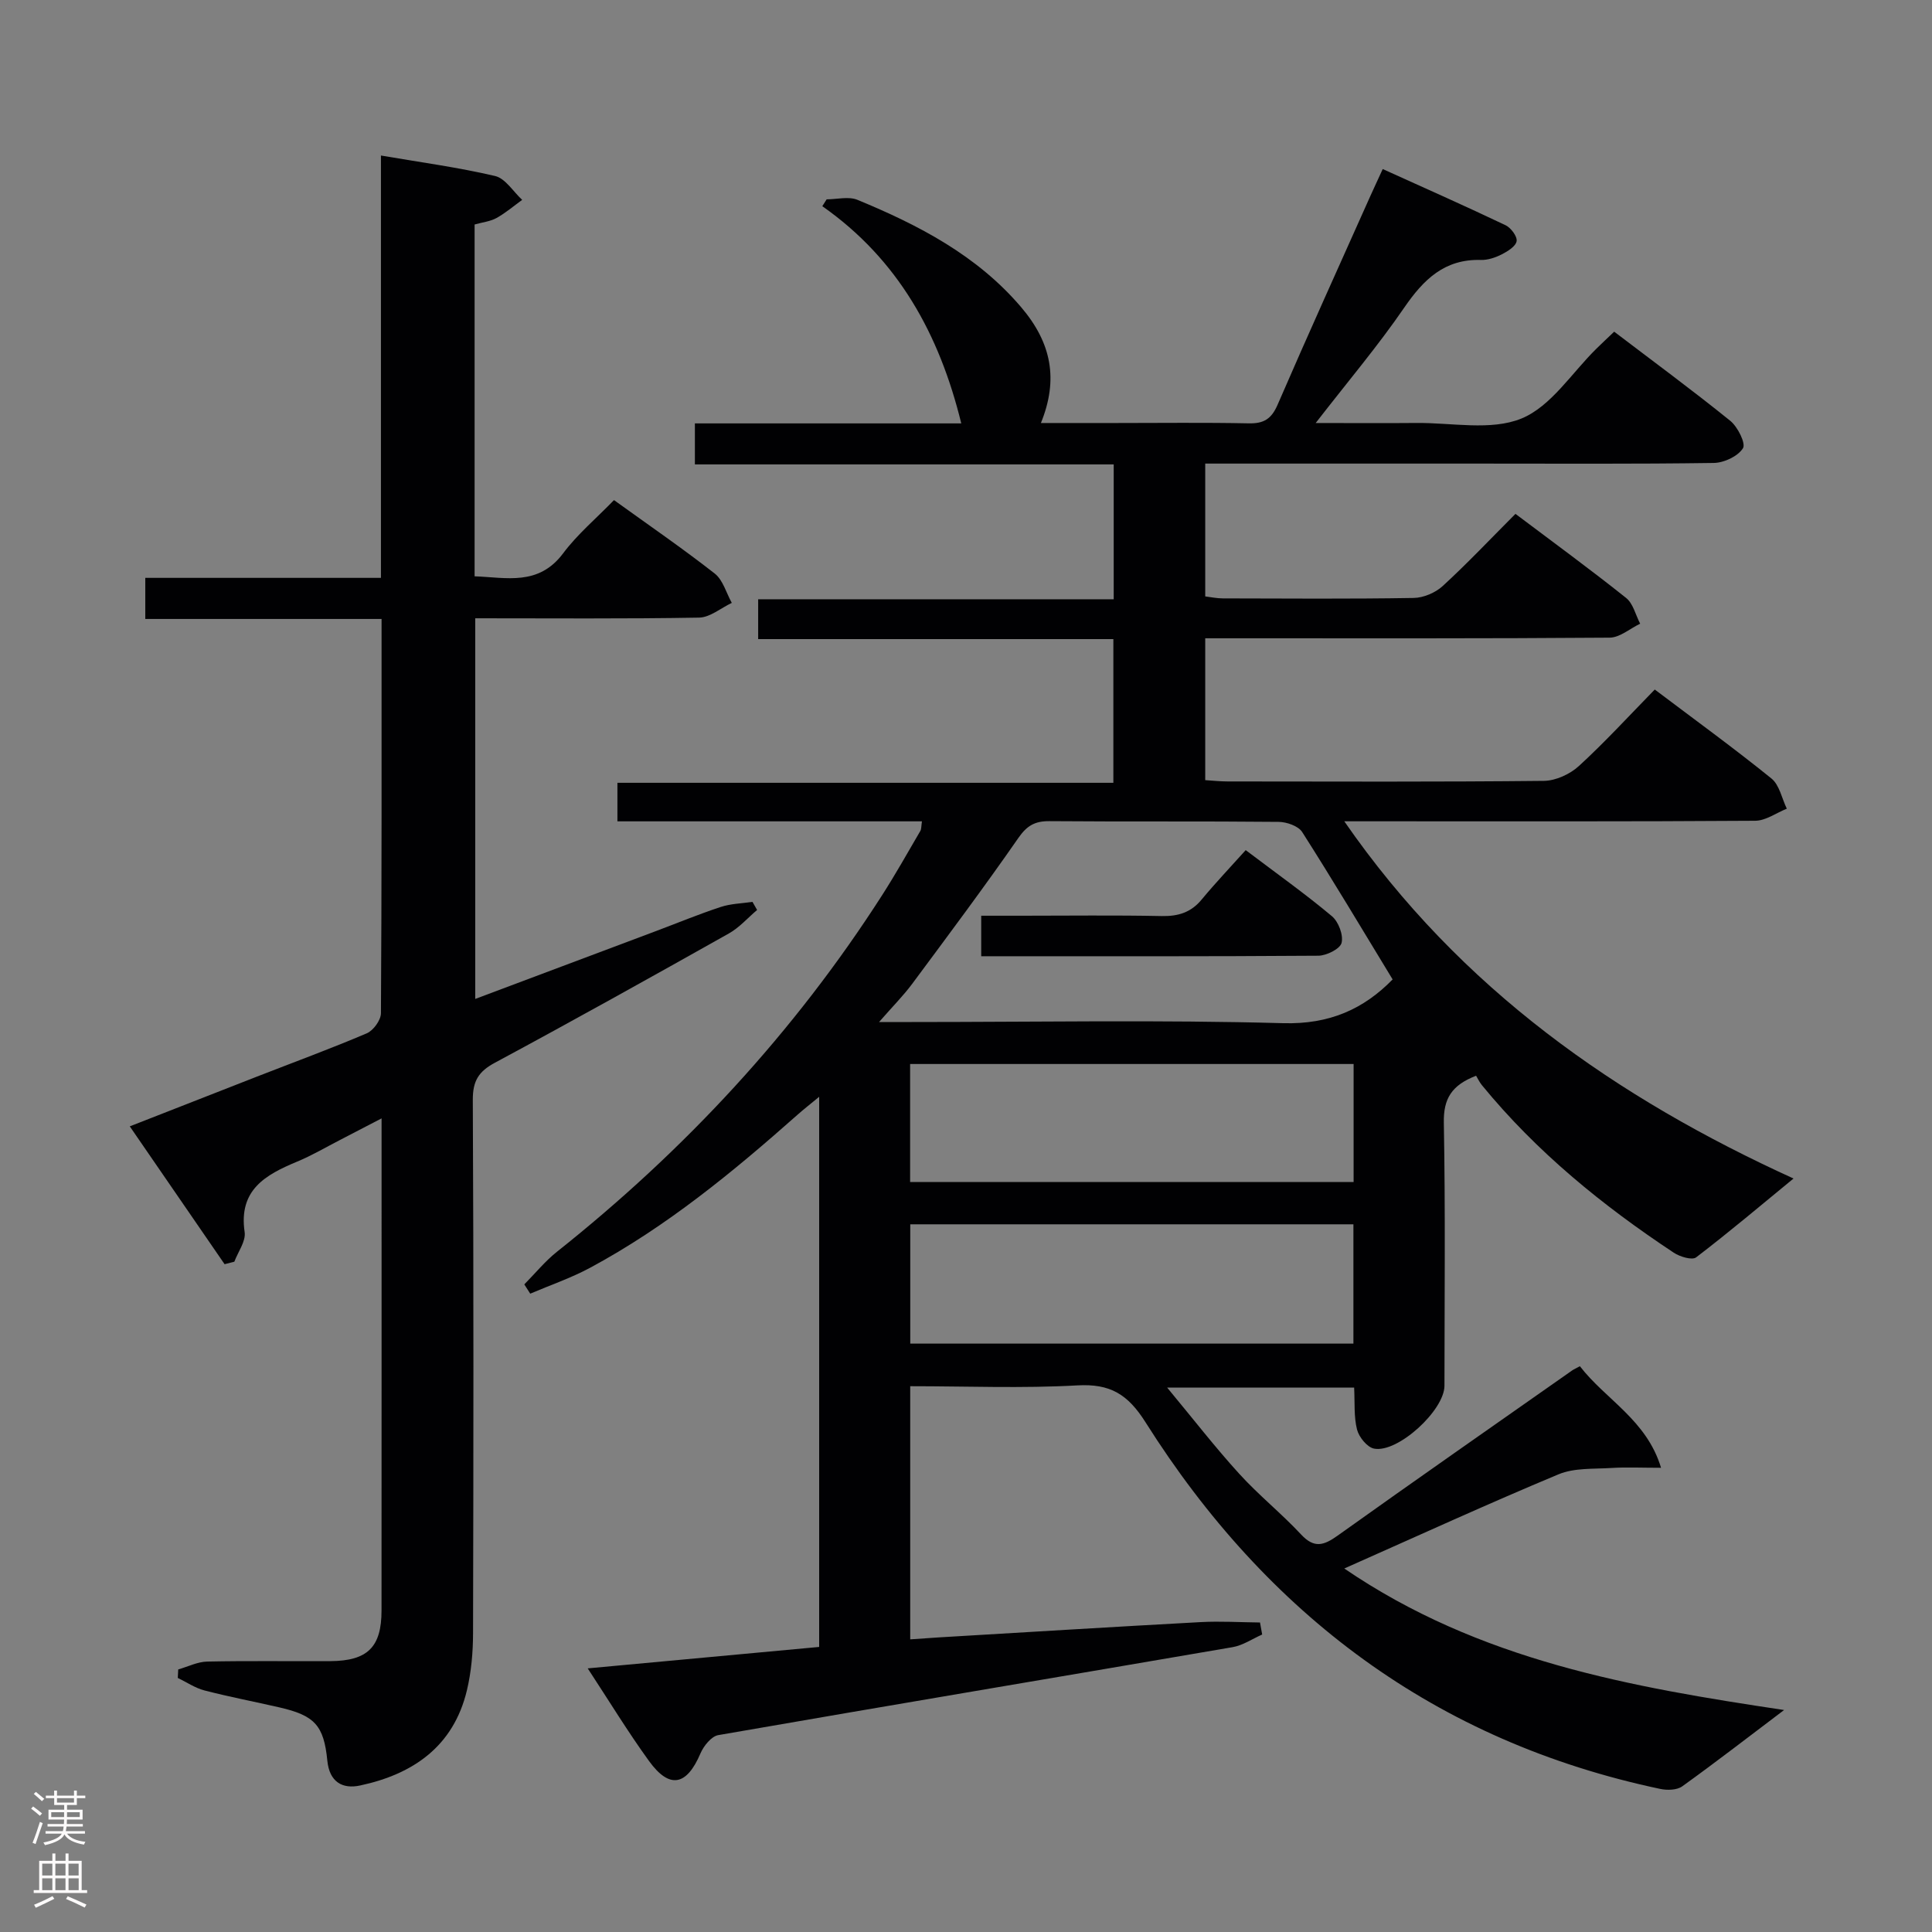 <svg enable-background="new 0 0 400 400" viewBox="0 0 400 400" xmlns="http://www.w3.org/2000/svg"><rect x="0" y="0" width="400" height="400" fill="#808080" stroke="none"/><g fill="#010103"><path d="m369.38 354.04c-7.09 5.35-14 10.71-21.1 15.81-1.09.78-3.09.83-4.52.53-46.54-9.82-81.48-36.14-106.59-75.91-3.68-5.83-7.33-8.02-14.12-7.64-11.42.64-22.89.17-34.6.17v52.41c2.06-.14 3.95-.28 5.85-.4 18.1-1.07 36.19-2.19 54.29-3.17 4.08-.22 8.19.04 12.28.08.15.83.3 1.66.45 2.49-2.04.9-4.01 2.26-6.14 2.62-35.49 6.1-71.01 12.04-106.48 18.21-1.42.25-3.01 2.23-3.67 3.77-2.86 6.71-6.4 7.46-10.65 1.6-4.35-6-8.22-12.36-12.7-19.19 16.54-1.53 32.15-2.98 47.92-4.44 0-37.99 0-75.42 0-113.9-1.9 1.57-3.25 2.62-4.52 3.75-13.35 11.83-27.1 23.14-42.89 31.64-3.96 2.13-8.27 3.6-12.41 5.37-.41-.64-.82-1.28-1.23-1.92 2.24-2.26 4.27-4.77 6.74-6.74 26.43-21 49.11-45.4 67.35-73.85 2.78-4.34 5.31-8.85 7.91-13.3.22-.38.17-.92.33-1.98-21.08 0-41.95 0-63.05 0 0-2.86 0-5.14 0-7.98h102.68c0-10.09 0-19.63 0-29.75-24.36 0-48.76 0-73.54 0 0-2.94 0-5.34 0-8.25h73.61c0-9.41 0-18.33 0-27.92-28.72 0-57.58 0-86.71 0 0-3.07 0-5.48 0-8.49h55.15c-4.52-18.45-13.06-33.95-28.77-44.97.3-.47.6-.94.9-1.42 2.13 0 4.53-.65 6.36.1 12.69 5.23 24.78 11.51 33.9 22.22 6.35 7.45 7.74 15.02 4.1 23.99h15.55c9.17 0 18.33-.12 27.5.07 3.11.06 4.68-.92 5.95-3.85 6.27-14.49 12.79-28.86 19.23-43.27.74-1.65 1.51-3.28 2.54-5.53 8.66 3.92 17.1 7.66 25.43 11.63 1.11.53 2.45 2.32 2.29 3.3-.18 1.07-1.85 2.11-3.09 2.74-1.3.66-2.87 1.19-4.3 1.15-7.54-.22-11.87 4.04-15.87 9.86-5.43 7.92-11.67 15.29-18.34 23.9 7.69 0 14.29.05 20.88-.01 7.31-.07 15.41 1.66 21.72-.92 6.14-2.51 10.44-9.49 15.56-14.5 1.06-1.04 2.15-2.06 3.64-3.48 8.06 6.14 16.2 12.12 24.04 18.46 1.54 1.25 3.25 4.69 2.62 5.68-1.06 1.67-3.92 3.01-6.05 3.04-16.5.24-33 .13-49.49.13-18.48 0-36.96 0-55.79 0v27.5c1.14.14 2.4.41 3.65.41 13.17.03 26.33.13 39.5-.09 2.04-.03 4.5-1.08 6.02-2.47 5.12-4.7 9.91-9.78 15.06-14.94 7.89 5.94 15.53 11.52 22.91 17.41 1.46 1.16 1.96 3.52 2.91 5.33-2.11 1.01-4.21 2.87-6.32 2.89-25.83.2-51.66.13-77.49.13-1.96 0-3.93 0-6.24 0v29.37c1.47.09 3.05.27 4.63.27 21.83.02 43.66.11 65.49-.12 2.46-.03 5.41-1.39 7.26-3.09 5.38-4.93 10.33-10.34 15.69-15.82 8.35 6.3 16.42 12.16 24.16 18.42 1.66 1.34 2.15 4.13 3.18 6.25-2.18.87-4.36 2.49-6.55 2.5-26.16.18-52.33.11-78.49.11-1.8 0-3.59 0-6.58 0 24.07 34.81 56.53 57.34 93.01 73.96-6.62 5.43-13.26 11.05-20.16 16.32-.84.64-3.36-.12-4.63-.96-14.78-9.78-28.43-20.89-39.72-34.68-.53-.64-.88-1.42-1.21-1.96-5.05 1.95-6.77 4.73-6.68 9.69.33 18.16.14 36.33.13 54.49 0 5.08-9.66 13.98-14.58 13.02-1.42-.28-3.12-2.38-3.52-3.94-.68-2.67-.44-5.57-.6-8.69-12.57 0-24.92 0-38.71 0 5.39 6.49 9.93 12.36 14.91 17.83 4.02 4.43 8.75 8.21 12.83 12.59 2.7 2.9 4.68 2.27 7.53.24 16.12-11.51 32.36-22.83 48.57-34.21.38-.27.82-.45 1.61-.88 5.28 6.87 13.83 11.12 16.8 21.03-4.09 0-7.2-.16-10.3.04-3.67.23-7.66-.05-10.92 1.31-14.56 6.07-28.92 12.65-44.36 19.5 27.97 19.11 59.5 24.57 91.06 29.3zm-81.05-151.26c-6.36-10.46-12.39-20.58-18.73-30.52-.8-1.25-3.2-2.08-4.86-2.1-15.82-.16-31.65-.02-47.47-.15-2.98-.02-4.63.9-6.4 3.44-7.11 10.23-14.58 20.23-22.01 30.24-1.81 2.44-3.98 4.61-6.86 7.91h6.75c25.65 0 51.31-.47 76.94.24 9.58.26 16.63-2.92 22.64-9.06zm-99.87 75.4h91.75c0-8.48 0-16.55 0-24.7-30.74 0-61.11 0-91.75 0zm-.03-33.45h91.82c0-8.26 0-16.33 0-24.44-30.74 0-61.16 0-91.82 0z"/><path d="m36.9 345.64c2-.57 3.99-1.59 6-1.63 8.49-.18 16.99-.04 25.49-.09 7.72-.05 10.6-2.9 10.6-10.48.02-33.65.01-67.3.01-101.89-3.21 1.67-5.9 3.07-8.59 4.46-2.95 1.52-5.83 3.22-8.89 4.49-6.56 2.73-12.16 5.85-10.87 14.59.28 1.9-1.37 4.08-2.13 6.13-.67.17-1.35.35-2.02.52-6.43-9.35-12.86-18.7-19.63-28.54 9.1-3.56 17.72-6.94 26.35-10.31 7.58-2.96 15.23-5.76 22.71-8.95 1.37-.58 2.93-2.73 2.94-4.16.17-26.98.13-53.97.13-81.63-16.33 0-32.52 0-48.92 0 0-3.09 0-5.5 0-8.51h48.79c0-29.36 0-58.13 0-87.44 8.18 1.4 16 2.45 23.63 4.24 2.14.5 3.75 3.23 5.61 4.94-1.75 1.27-3.42 2.7-5.3 3.75-1.27.71-2.84.87-4.55 1.35v72.84c6.59.23 13.23 2.05 18.33-4.76 2.96-3.96 6.85-7.22 10.53-11.02 7.24 5.22 14.22 10.01 20.86 15.21 1.71 1.34 2.38 4.01 3.53 6.07-2.26 1.07-4.5 3.01-6.77 3.05-15.32.27-30.64.14-46.35.14v78.81c12.5-4.69 24.89-9.35 37.29-14 4.51-1.69 8.96-3.54 13.53-5.04 2.08-.69 4.38-.73 6.58-1.06.32.56.64 1.12.96 1.68-1.94 1.64-3.67 3.64-5.84 4.86-16.08 9.04-32.2 18.03-48.45 26.77-3.37 1.81-4.58 3.76-4.57 7.65.18 36.82.14 73.64.05 110.46-.01 3.96-.36 8.02-1.28 11.86-2.78 11.57-11.12 17.32-22.11 19.67-3.65.78-6.34-.72-6.78-5.14-.72-7.35-2.66-9.36-9.91-11.03-5.17-1.19-10.39-2.18-15.52-3.51-1.94-.5-3.69-1.71-5.53-2.59.04-.6.07-1.18.09-1.76z"/><path d="m203.15 197.98c0-2.98 0-5.28 0-8.39h8.37c9.66 0 19.32-.13 28.98.07 3.44.07 6.08-.74 8.3-3.43 2.86-3.45 5.95-6.7 9.11-10.22 6.56 4.96 12.39 9.1 17.85 13.68 1.36 1.14 2.4 3.89 2 5.52-.3 1.24-3.1 2.64-4.8 2.66-23.11.17-46.23.11-69.81.11z"/></g><path d="m6.44 374.46.42-.45c.65.47 1.27.95 1.85 1.44l-.45.49c-.65-.56-1.25-1.06-1.82-1.48m.93 7.33-.63-.26c.55-1.36 1.05-2.8 1.52-4.33.19.1.38.19.59.27-.46 1.29-.95 2.73-1.48 4.32m-.38-10.38.44-.42c.43.34 1.01.82 1.74 1.44l-.49.49c-.53-.51-1.09-1.01-1.69-1.51m2.5.35h1.72v-1.04h.59v1.04h3.52v-1.04h.59v1.04h1.75v.53h-1.75v1.42h-2.03v.97h3.22v2.03h-3.24c0 .35-.01.66-.03.93h3.32v.53h-3.37c-.03.27-.08.58-.15.94h3.96v.53h-3.71c.67.92 1.93 1.48 3.79 1.68-.13.24-.23.44-.29.59-2.13-.38-3.48-1.08-4.04-2.12-.43.97-1.77 1.72-4.03 2.23-.09-.19-.2-.37-.33-.55 2.1-.42 3.37-1.03 3.81-1.83h-3.36v-.53h3.58c.08-.29.13-.61.16-.94h-3.33v-.53h3.39c.02-.27.04-.58.04-.93h-3.23v-2.03h3.25v-.97h-2.07v-1.42h-1.73zm1.12 3.44v1h2.65c.01-.3.02-.44.01-.4v-.25-.35zm1.19-2h3.52v-.91h-3.52zm4.71 2h-2.63v.59c0 .16-.01.28-.01.4h2.64z" fill="#fcfafa"/><path d="m13.56 383.74h.63v1.52h2.72v6.07h1.13v.6h-11.06v-.6h1.13v-6.07h2.73v-1.52h.63v1.52h2.1v-1.52zm-2.69 8.83.38.56c-1.24.63-2.53 1.25-3.85 1.85-.1-.21-.21-.42-.34-.63 1.36-.55 2.63-1.15 3.81-1.78m-2.13-4.27h2.1v-2.45h-2.1zm0 3.04h2.1v-2.46h-2.1zm2.72-3.04h2.1v-2.45h-2.1zm0 3.04h2.1v-2.46h-2.1zm6.07 3.6c-1.41-.71-2.7-1.3-3.86-1.78l.35-.56c1.45.62 2.75 1.19 3.88 1.72zm-1.25-9.09h-2.1v2.45h2.1zm-2.09 5.49h2.1v-2.46h-2.1z" fill="#fcfafa"/></svg>